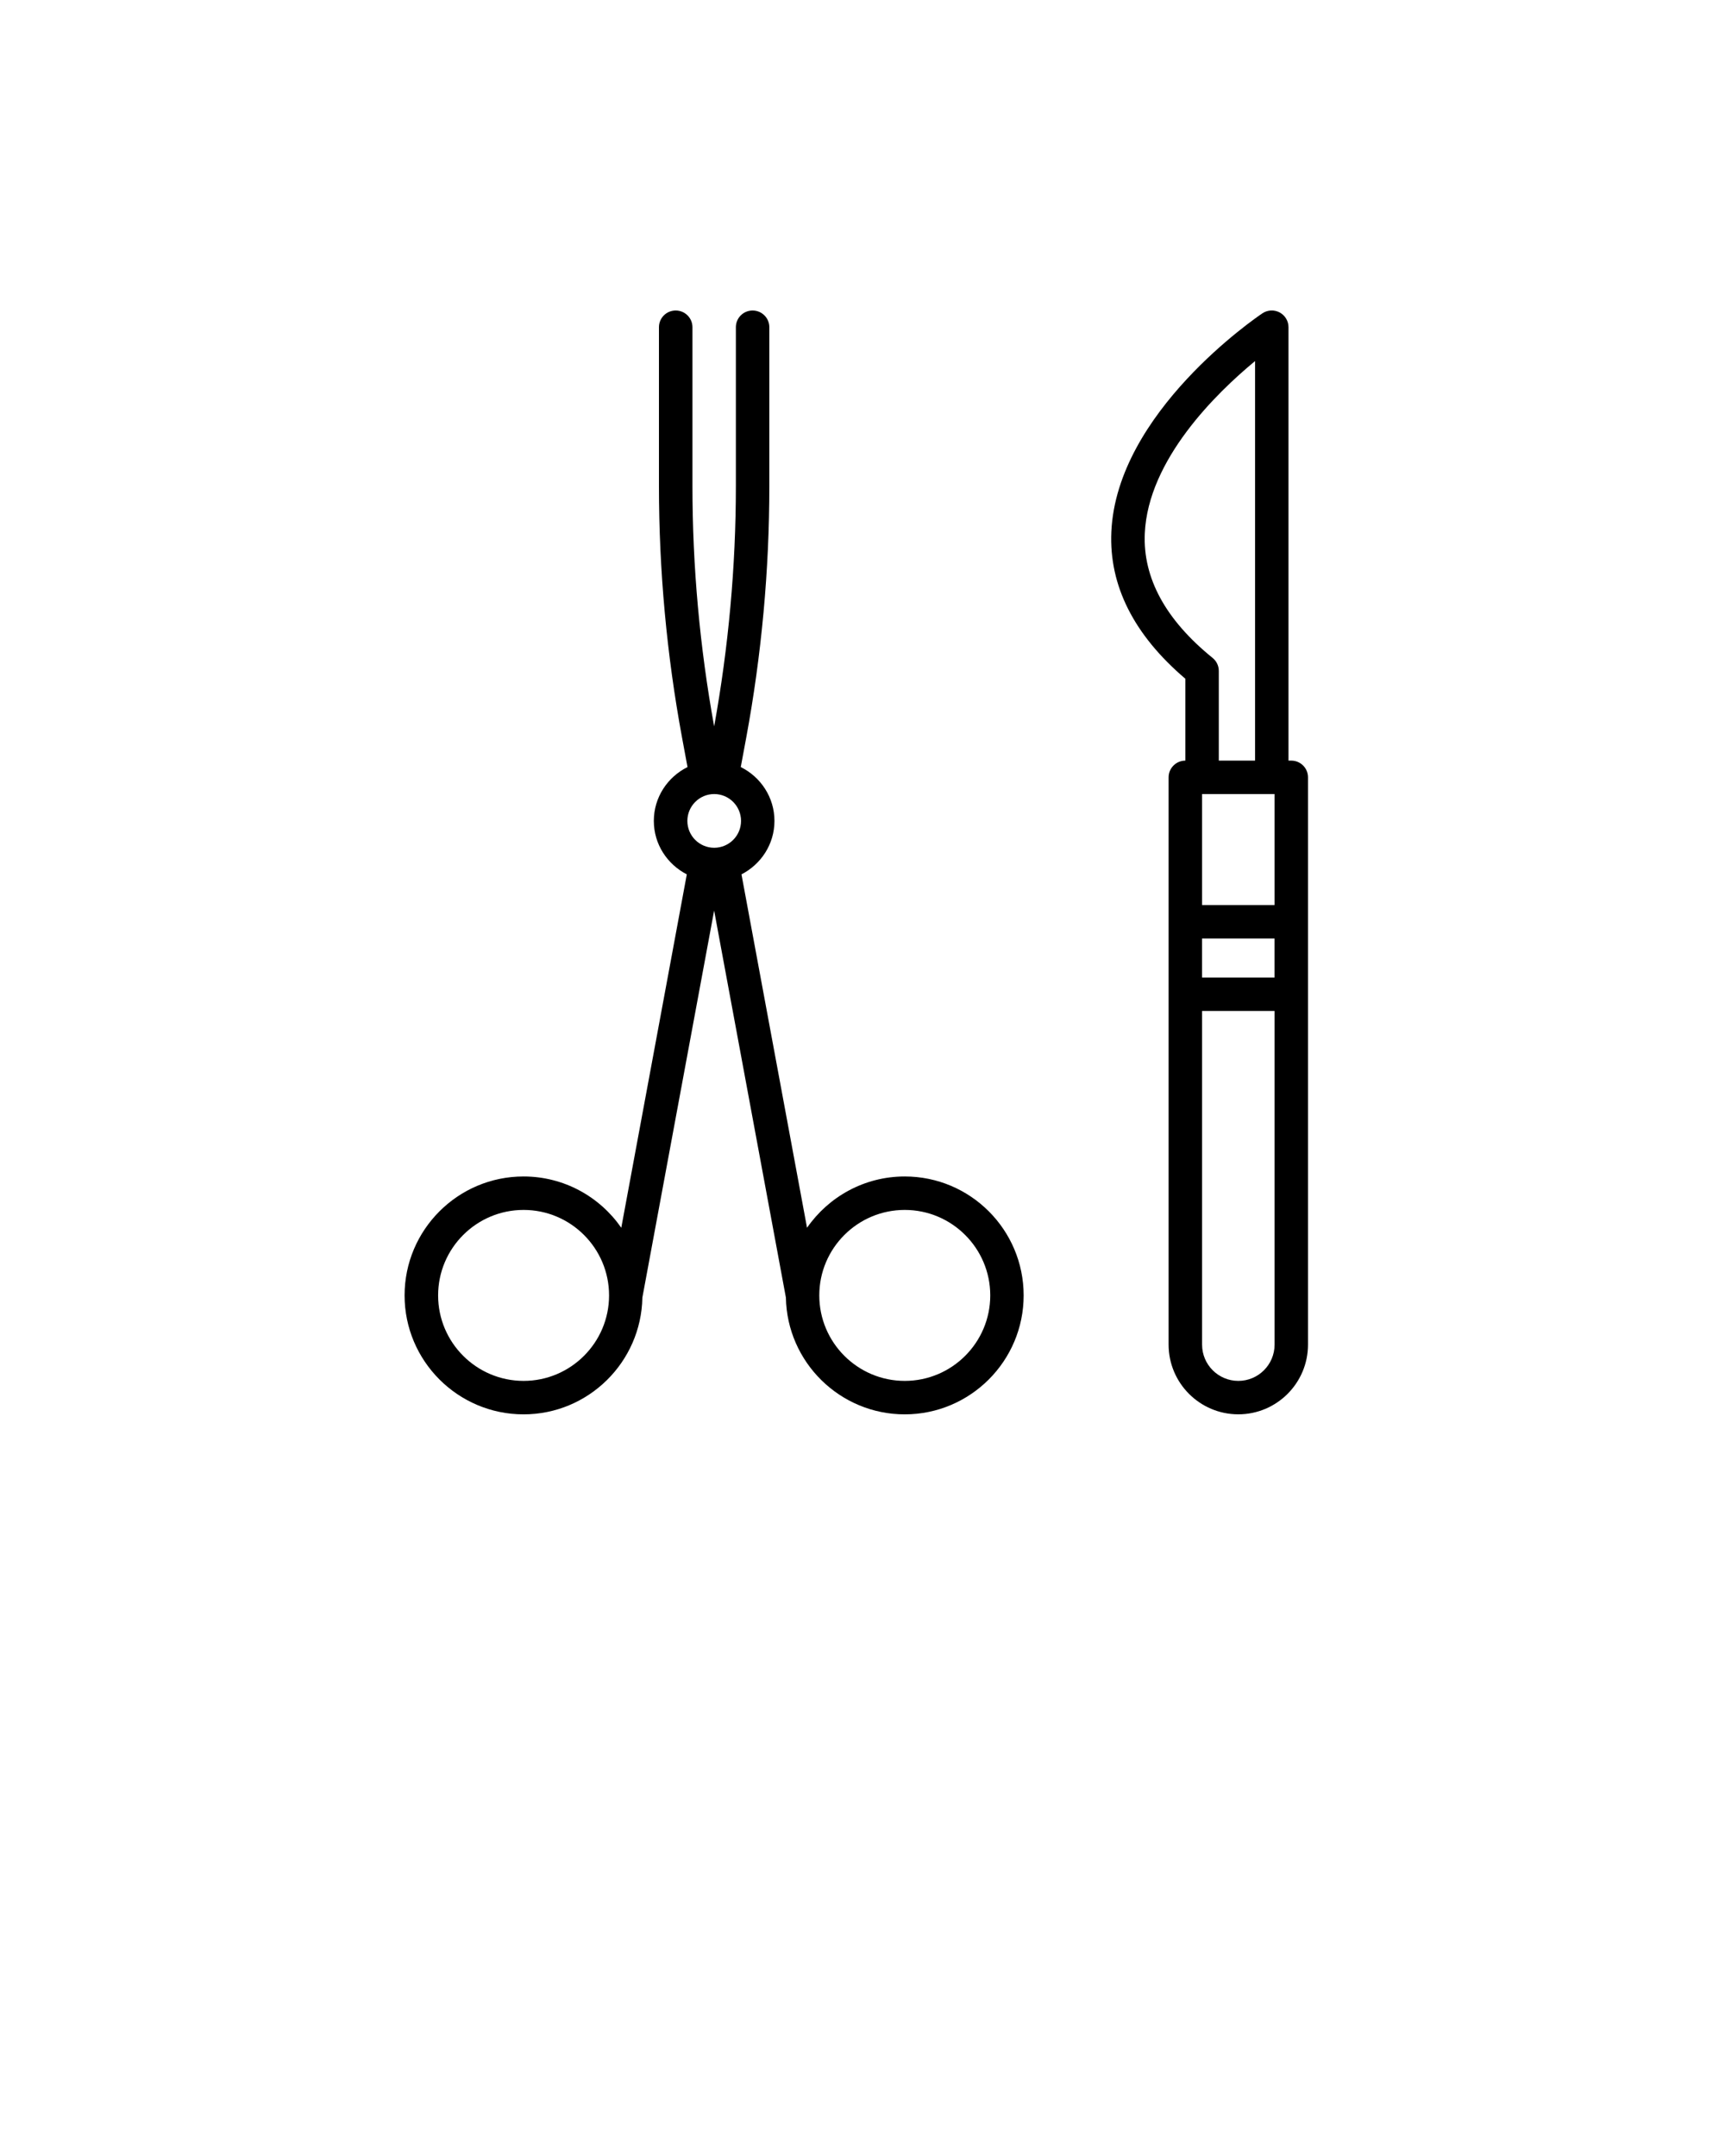 <svg xmlns="http://www.w3.org/2000/svg" viewBox="0 0 100 125" fill="none" x="0px" y="0px"><path d="M52.45 68.209C50.104 68.209 48.031 69.389 46.784 71.183L42.984 50.693C44.113 50.113 44.896 48.949 44.896 47.595C44.896 46.224 44.095 45.045 42.943 44.473L43.259 42.771C44.148 37.973 44.599 33.068 44.599 28.187V18.971C44.599 18.436 44.164 18.002 43.629 18.002C43.093 18.002 42.659 18.435 42.659 18.971V28.187C42.659 32.848 42.231 37.529 41.4 42.115C40.568 37.529 40.142 32.848 40.142 28.187V18.971C40.142 18.436 39.707 18.002 39.171 18.002C38.635 18.002 38.2 18.435 38.2 18.971V28.187C38.2 33.068 38.652 37.975 39.54 42.771L39.856 44.473C38.704 45.045 37.903 46.224 37.903 47.595C37.903 48.95 38.685 50.114 39.815 50.693L36.016 71.183C34.77 69.387 32.696 68.209 30.35 68.209C26.547 68.209 23.454 71.302 23.454 75.105C23.454 78.907 26.547 82.001 30.35 82.001C34.11 82.001 37.171 78.973 37.239 75.23L41.399 52.793L45.559 75.23C45.625 78.974 48.688 82.001 52.448 82.001C56.25 82.001 59.342 78.907 59.342 75.105C59.342 71.302 56.253 68.209 52.45 68.209ZM41.403 46.037C42.261 46.037 42.959 46.737 42.959 47.595C42.959 48.455 42.261 49.152 41.403 49.152C40.544 49.152 39.847 48.455 39.847 47.595C39.847 46.739 40.544 46.037 41.403 46.037ZM30.354 80.061C27.62 80.061 25.398 77.837 25.398 75.105C25.398 72.371 27.62 70.149 30.354 70.149C33.086 70.149 35.308 72.371 35.308 75.105C35.308 77.837 33.086 80.061 30.354 80.061ZM52.45 80.061C49.717 80.061 47.495 77.837 47.495 75.105C47.495 72.371 49.717 70.149 52.45 70.149C55.182 70.149 57.406 72.371 57.406 75.105C57.406 77.837 55.184 80.061 52.45 80.061Z" fill="black"/><path d="M74.857 44.099H74.695V18.97C74.695 18.612 74.498 18.284 74.182 18.115C73.866 17.946 73.483 17.966 73.185 18.164C72.841 18.396 64.737 23.907 64.426 30.834C64.287 33.948 65.729 36.809 68.715 39.352V44.099C68.181 44.099 67.745 44.532 67.745 45.069V77.958C67.745 80.187 69.557 81.999 71.786 81.999C74.014 81.999 75.826 80.187 75.826 77.958V45.069C75.827 44.532 75.393 44.099 74.857 44.099ZM73.887 56.676H69.685V54.412H73.887V56.676ZM69.686 52.472V46.037H73.889V52.472H69.686ZM70.295 38.144C67.573 35.939 66.25 33.511 66.365 30.927C66.554 26.65 70.515 22.787 72.757 20.934V44.099H70.655V38.897C70.655 38.605 70.523 38.327 70.295 38.144ZM71.787 80.061C70.629 80.061 69.686 79.121 69.686 77.959V58.614H73.889V77.959C73.887 79.121 72.946 80.061 71.787 80.061Z" fill="black"/>></svg>